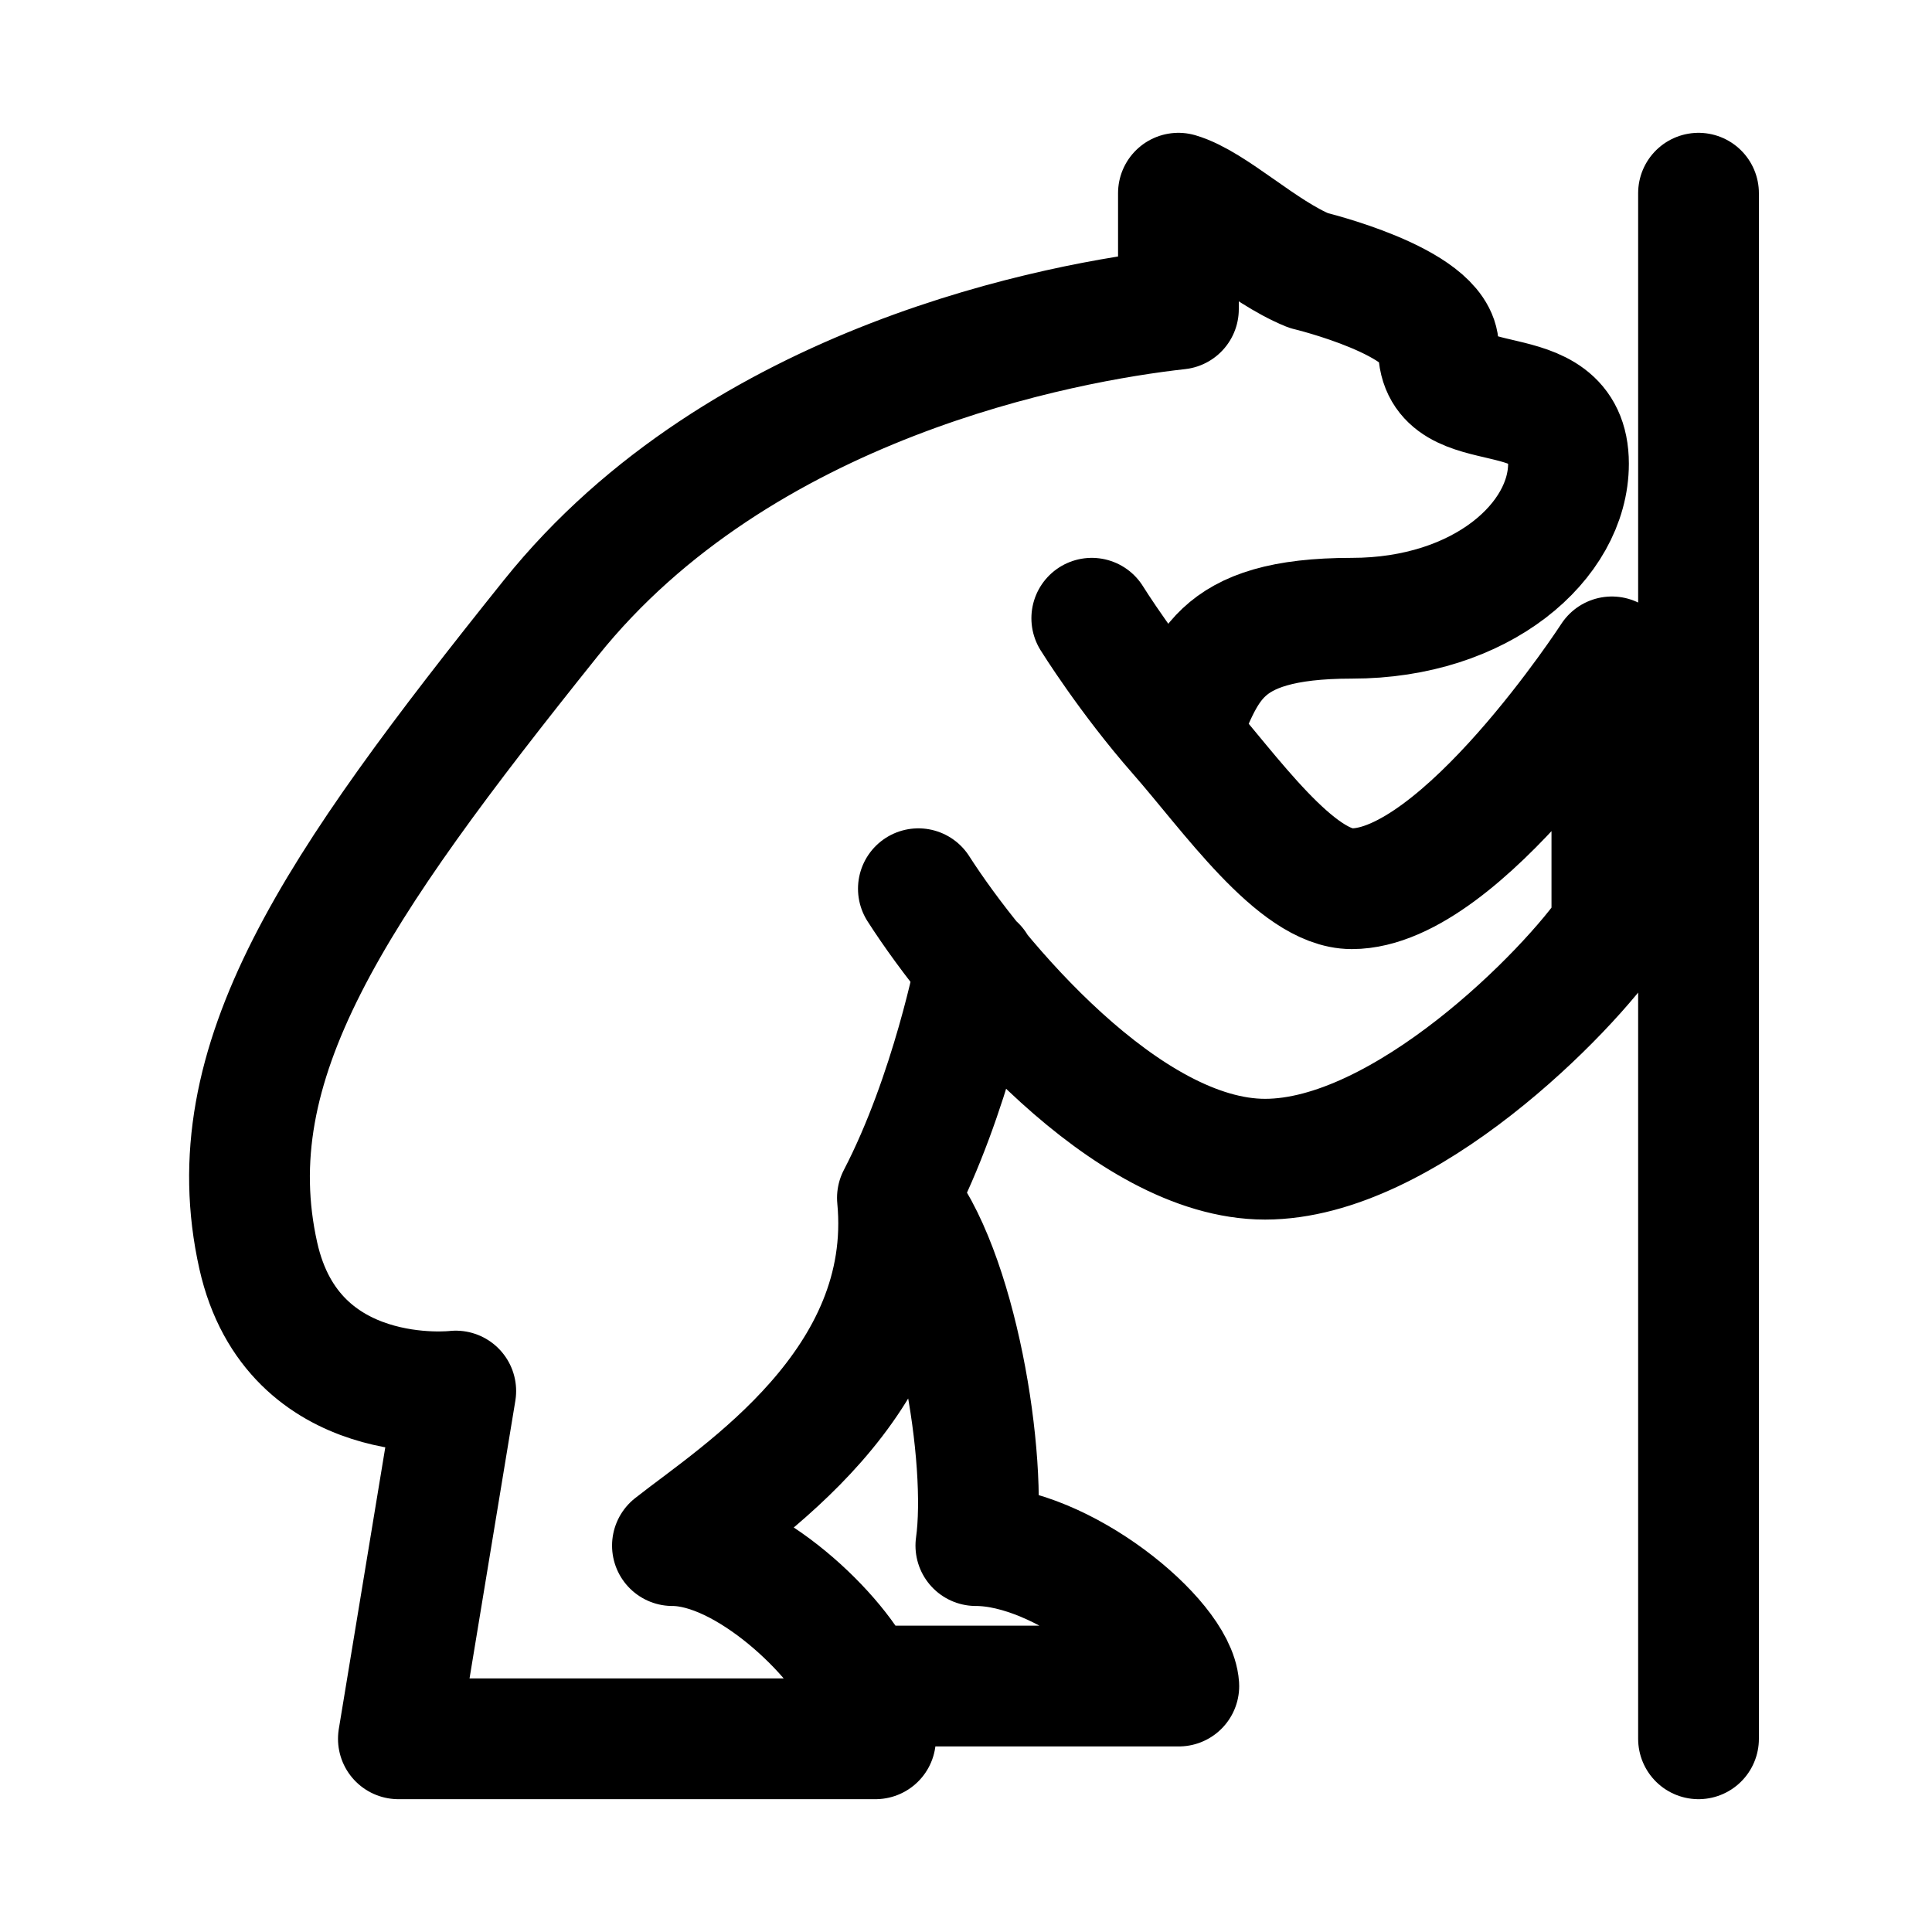 <svg width="20" height="20" viewBox="0 0 20 20" fill="none" xmlns="http://www.w3.org/2000/svg">
<path d="M9.507 9.2C10.105 10.133 11.661 12 13.096 12C14.532 12 16.237 10.267 16.686 9.6V6.8C16.686 6.8 15.13 9.2 13.994 9.2C13.417 9.2 12.733 8.208 12.199 7.6M12.199 7.6C11.68 7.009 11.302 6.4 11.302 6.4M12.199 7.6C12.498 6.942 12.558 6.4 13.994 6.4C15.34 6.4 16.237 5.6 16.237 4.8C16.237 3.837 14.891 4.4 14.891 3.6C14.891 3.122 13.545 2.8 13.545 2.8C13.068 2.606 12.561 2.107 12.199 2V3.2C11.003 3.333 7.669 3.943 5.701 6.4C3.458 9.2 2.226 11 2.674 13C3.033 14.6 4.718 14.4 4.718 14.4L4.124 18H9.063C9.042 17.849 8.993 17.655 8.91 17.454M17.583 2V18M9.29 12.4C9.473 14.32 7.635 15.467 6.961 16C7.733 16 8.7 16.948 8.91 17.454M9.29 12.4C9.905 13.121 10.227 15.11 10.102 16C11.002 16 12.17 16.97 12.203 17.454H8.91M9.29 12.4C9.848 11.327 10.102 10 10.102 10" stroke="black" stroke-width="1.25" stroke-linecap="round" stroke-linejoin="round"/>
</svg>
